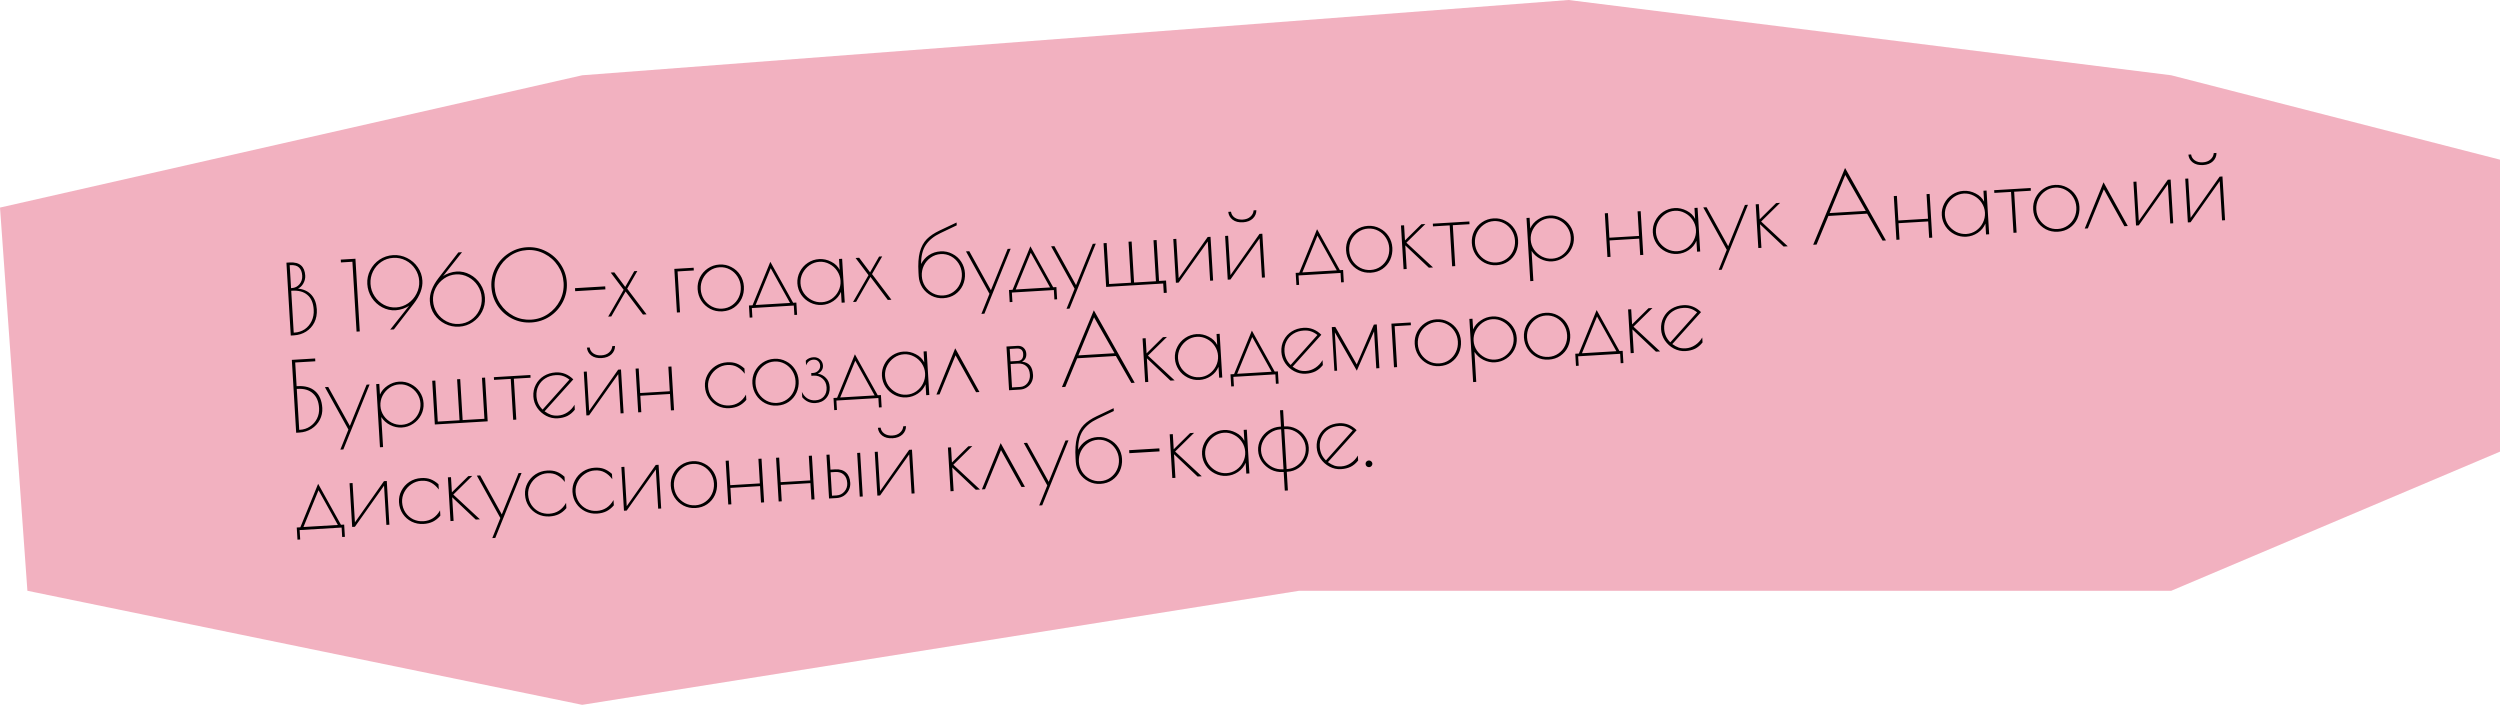 <svg width="642" height="181" viewBox="0 0 642 181" fill="none" xmlns="http://www.w3.org/2000/svg">
<path d="M0 53.304L149.507 19.33L402.789 0L557.573 19.33L642 41.003V115.981L557.573 151.712H333.605L149.507 181L7.036 151.712L0 53.304Z" fill="#F2B1C0"/>
<path d="M73.553 67.452L74.351 67.404C75.666 67.326 76.649 67.576 77.301 68.155C77.953 68.718 78.313 69.589 78.384 70.77C78.424 71.453 78.264 72.122 77.902 72.778C77.54 73.417 77.082 73.862 76.529 74.112C77.974 74.259 79.116 74.792 79.956 75.711C80.795 76.629 81.261 77.87 81.355 79.434C81.429 80.682 81.221 81.805 80.729 82.802C80.237 83.783 79.524 84.569 78.591 85.159C77.673 85.731 76.632 86.052 75.467 86.121L74.669 86.169L73.553 67.452ZM74.944 73.981C75.742 73.933 76.399 73.602 76.913 72.987C77.427 72.372 77.659 71.64 77.609 70.792C77.552 69.843 77.277 69.142 76.782 68.687C76.304 68.231 75.574 68.033 74.593 68.091L74.393 68.103L74.744 73.993L74.944 73.981ZM75.625 85.411C76.607 85.352 77.483 85.066 78.254 84.553C79.024 84.022 79.616 83.319 80.031 82.443C80.447 81.567 80.623 80.596 80.559 79.531C80.457 77.818 79.923 76.556 78.956 75.745C78.005 74.917 76.681 74.553 74.984 74.655L74.784 74.667L75.426 85.422L75.625 85.411ZM90.495 67.218L87.55 67.394L87.507 66.67L91.275 66.445L92.388 85.112L91.565 85.161L90.495 67.218ZM100.943 65.518C102.224 65.442 103.424 65.688 104.543 66.255C105.679 66.822 106.594 67.619 107.29 68.646C108.002 69.672 108.396 70.817 108.472 72.082C108.584 73.962 107.842 75.934 106.245 78L101.153 84.59L100.205 84.646L105.096 78.469C104.681 78.794 104.147 79.068 103.492 79.291C102.837 79.514 102.202 79.643 101.587 79.68C100.389 79.751 99.238 79.495 98.135 78.909C97.048 78.323 96.156 77.499 95.458 76.439C94.777 75.378 94.399 74.215 94.323 72.951C94.248 71.686 94.495 70.503 95.063 69.4C95.631 68.281 96.428 67.374 97.456 66.678C98.499 65.981 99.662 65.595 100.943 65.518ZM100.984 66.217C99.853 66.284 98.83 66.629 97.915 67.252C97.001 67.874 96.29 68.693 95.783 69.708C95.291 70.706 95.08 71.778 95.148 72.926C95.217 74.074 95.563 75.122 96.187 76.07C96.811 77.018 97.615 77.755 98.598 78.281C99.58 78.79 100.629 79.011 101.743 78.945C102.858 78.878 103.88 78.525 104.811 77.885C105.741 77.245 106.46 76.418 106.967 75.402C107.49 74.386 107.719 73.312 107.651 72.181C107.583 71.033 107.237 69.993 106.614 69.062C105.989 68.114 105.178 67.386 104.179 66.878C103.181 66.37 102.116 66.15 100.984 66.217ZM117.913 83.891C116.632 83.967 115.423 83.722 114.288 83.155C113.168 82.588 112.253 81.791 111.54 80.764C110.845 79.737 110.459 78.592 110.384 77.327C110.272 75.447 111.014 73.475 112.61 71.409L117.702 64.82L118.651 64.763L113.76 70.94C114.174 70.615 114.709 70.341 115.363 70.118C116.018 69.895 116.653 69.766 117.269 69.729C118.467 69.658 119.609 69.915 120.696 70.501C121.799 71.087 122.691 71.91 123.373 72.971C124.07 74.032 124.457 75.194 124.532 76.459C124.608 77.723 124.361 78.915 123.794 80.034C123.225 81.136 122.419 82.036 121.375 82.733C120.348 83.428 119.194 83.814 117.913 83.891ZM117.871 83.192C119.002 83.124 120.025 82.78 120.94 82.157C121.855 81.535 122.558 80.725 123.049 79.728C123.556 78.712 123.776 77.631 123.707 76.483C123.639 75.335 123.292 74.287 122.668 73.339C122.044 72.391 121.241 71.663 120.259 71.153C119.276 70.628 118.227 70.398 117.112 70.465C115.998 70.531 114.975 70.884 114.045 71.524C113.115 72.164 112.388 72.992 111.864 74.008C111.357 75.024 111.137 76.097 111.204 77.228C111.273 78.376 111.619 79.424 112.243 80.372C112.866 81.303 113.677 82.023 114.676 82.531C115.675 83.039 116.74 83.26 117.871 83.192ZM136.453 82.81C134.673 82.916 133.016 82.581 131.484 81.804C129.951 81.011 128.708 79.9 127.754 78.47C126.816 77.024 126.295 75.427 126.191 73.68C126.09 71.983 126.428 70.368 127.205 68.836C127.998 67.303 129.109 66.059 130.539 65.106C131.983 64.135 133.571 63.598 135.301 63.495C137.048 63.39 138.688 63.735 140.221 64.528C141.754 65.305 142.996 66.408 143.95 67.837C144.92 69.266 145.457 70.853 145.561 72.6C145.664 74.33 145.328 75.962 144.551 77.494C143.773 79.01 142.67 80.252 141.242 81.222C139.813 82.176 138.216 82.705 136.453 82.81ZM136.41 82.087C138.007 81.991 139.455 81.504 140.755 80.625C142.071 79.729 143.087 78.575 143.805 77.163C144.522 75.751 144.832 74.238 144.736 72.624C144.641 71.027 144.153 69.57 143.273 68.253C142.393 66.92 141.246 65.895 139.834 65.178C138.438 64.443 136.941 64.123 135.344 64.218C133.747 64.314 132.291 64.809 130.975 65.706C129.675 66.585 128.667 67.739 127.951 69.167C127.233 70.579 126.922 72.084 127.018 73.681C127.114 75.294 127.602 76.76 128.482 78.076C129.362 79.393 130.5 80.419 131.896 81.153C133.308 81.871 134.813 82.182 136.41 82.087ZM147.66 74.003L155.421 73.54L155.467 74.313L147.706 74.776L147.66 74.003ZM165.114 80.776L160.654 74.856L156.979 81.261L156.18 81.308L160.151 74.41L156.833 69.999L157.756 69.944L160.559 73.684L162.872 69.639L163.671 69.592L161.061 74.13L166.038 80.721L165.114 80.776ZM173.163 69.051L178.129 68.755L178.171 69.453L174.003 69.702L174.63 80.208L173.831 80.256L173.163 69.051ZM185.5 79.961C184.369 80.028 183.33 79.815 182.382 79.32C181.433 78.809 180.673 78.111 180.103 77.227C179.532 76.326 179.214 75.335 179.149 74.254C179.086 73.189 179.285 72.183 179.746 71.238C180.224 70.291 180.896 69.525 181.763 68.939C182.645 68.335 183.644 68 184.758 67.933C185.856 67.868 186.871 68.083 187.802 68.579C188.749 69.056 189.507 69.737 190.078 70.622C190.648 71.506 190.965 72.481 191.028 73.545C191.095 74.66 190.906 75.698 190.463 76.659C190.018 77.604 189.363 78.378 188.497 78.981C187.647 79.566 186.648 79.892 185.5 79.961ZM185.459 79.262C186.407 79.205 187.258 78.912 188.011 78.383C188.764 77.854 189.333 77.178 189.718 76.353C190.119 75.511 190.29 74.608 190.233 73.643C190.176 72.695 189.899 71.826 189.401 71.038C188.903 70.249 188.249 69.637 187.438 69.201C186.628 68.765 185.748 68.576 184.8 68.632C183.852 68.689 182.993 68.99 182.224 69.537C181.471 70.066 180.886 70.752 180.469 71.595C180.068 72.437 179.896 73.332 179.953 74.281C180.009 75.229 180.286 76.097 180.784 76.886C181.298 77.657 181.96 78.26 182.77 78.696C183.598 79.131 184.494 79.319 185.459 79.262ZM204.506 77.7L204.694 80.845L203.995 80.886L203.851 78.466L193.07 79.109L193.214 81.529L192.516 81.571L192.33 78.451L193.253 78.396L197.821 67.23L203.683 77.749L204.506 77.7ZM202.884 77.797L197.92 68.877L194.05 78.324L202.884 77.797ZM211.057 78.311C209.992 78.375 208.986 78.168 208.039 77.69C207.093 77.212 206.326 76.54 205.74 75.673C205.153 74.79 204.829 73.824 204.766 72.776C204.704 71.728 204.912 70.739 205.391 69.809C205.868 68.862 206.549 68.095 207.432 67.508C208.316 66.921 209.29 66.596 210.354 66.532C211.436 66.468 212.476 66.698 213.476 67.223C214.475 67.731 215.193 68.431 215.63 69.323L215.462 66.503L216.26 66.456L216.93 77.686L216.131 77.733L215.965 74.938C215.571 75.897 214.917 76.687 214.002 77.309C213.103 77.914 212.122 78.248 211.057 78.311ZM211.065 77.61C211.98 77.555 212.815 77.272 213.569 76.759C214.322 76.23 214.9 75.561 215.302 74.752C215.721 73.926 215.902 73.047 215.846 72.115C215.792 71.2 215.508 70.358 214.994 69.587C214.481 68.816 213.819 68.221 213.01 67.802C212.199 67.366 211.336 67.175 210.421 67.23C209.506 67.284 208.664 67.577 207.894 68.107C207.141 68.636 206.547 69.314 206.112 70.141C205.693 70.968 205.512 71.838 205.566 72.754C205.621 73.668 205.905 74.511 206.418 75.282C206.947 76.035 207.626 76.629 208.453 77.064C209.279 77.483 210.15 77.664 211.065 77.61ZM227.991 77.026L223.53 71.106L219.855 77.511L219.057 77.559L223.028 70.66L219.71 66.25L220.633 66.195L223.436 69.935L225.749 65.89L226.548 65.842L223.938 70.381L228.914 76.971L227.991 77.026ZM241.529 64.548C242.628 64.483 243.642 64.698 244.573 65.193C245.52 65.671 246.279 66.352 246.849 67.236C247.419 68.121 247.736 69.095 247.8 70.16C247.866 71.275 247.678 72.313 247.234 73.274C246.789 74.219 246.134 74.993 245.269 75.595C244.419 76.18 243.42 76.507 242.272 76.575C241.157 76.642 240.126 76.428 239.178 75.933C238.23 75.439 237.463 74.75 236.876 73.867C236.305 72.966 235.987 71.983 235.924 70.918L235.866 69.945C235.74 67.832 235.853 66.097 236.206 64.74C236.575 63.366 237.169 62.262 237.987 61.428C238.806 60.595 239.905 59.853 241.286 59.203L245.646 57.14L245.689 57.864L241.501 59.867C239.844 60.65 238.602 61.651 237.773 62.869C236.943 64.07 236.532 65.715 236.539 67.801C237.001 66.872 237.666 66.114 238.532 65.528C239.416 64.941 240.415 64.615 241.529 64.548ZM242.23 75.877C243.178 75.82 244.029 75.527 244.782 74.998C245.535 74.469 246.104 73.792 246.489 72.968C246.89 72.126 247.062 71.222 247.004 70.257C246.947 69.309 246.67 68.441 246.172 67.652C245.675 66.864 245.02 66.252 244.21 65.816C243.399 65.38 242.519 65.19 241.571 65.247C240.623 65.303 239.764 65.605 238.995 66.152C238.242 66.681 237.657 67.367 237.24 68.21C236.839 69.052 236.667 69.947 236.724 70.895C236.78 71.844 237.057 72.712 237.555 73.501C238.069 74.272 238.731 74.875 239.542 75.311C240.369 75.746 241.265 75.934 242.23 75.877ZM254.094 75.445L248.061 64.559L248.909 64.509L254.465 74.521L258.767 63.921L259.54 63.875L252.796 80.556L252.023 80.602L254.094 75.445ZM271.282 73.719L271.47 76.863L270.771 76.904L270.627 74.484L259.846 75.127L259.99 77.547L259.292 77.589L259.105 74.47L260.029 74.415L264.597 63.248L270.459 73.768L271.282 73.719ZM269.66 73.815L264.695 64.895L260.826 74.342L269.66 73.815ZM275.955 74.141L269.921 63.256L270.77 63.205L276.326 73.217L280.627 62.617L281.401 62.571L274.657 79.252L273.883 79.299L275.955 74.141ZM298.709 72.809L284.06 73.683L283.39 62.453L284.189 62.405L284.817 72.936L290.432 72.602L289.804 62.07L290.603 62.023L291.231 72.554L296.846 72.219L296.218 61.688L297.016 61.64L297.643 72.147L299.44 72.039L299.627 75.184L298.853 75.23L298.709 72.809ZM301.303 61.385L302.077 61.339L302.679 71.445L310.137 60.858L310.861 60.815L311.531 72.045L310.757 72.091L310.156 62.009L302.671 72.573L301.973 72.615L301.303 61.385ZM314.609 60.591L315.383 60.545L315.986 70.652L323.444 60.064L324.167 60.021L324.837 71.251L324.063 71.297L323.462 61.215L315.978 71.78L315.279 71.821L314.609 60.591ZM319.209 57.086C318.094 57.153 317.204 56.93 316.54 56.419C315.875 55.908 315.501 55.237 315.418 54.407L316.117 54.365C316.204 54.995 316.518 55.502 317.059 55.887C317.616 56.271 318.31 56.438 319.142 56.389C319.958 56.34 320.611 56.093 321.102 55.646C321.609 55.198 321.886 54.656 321.931 54.019L322.63 53.977C322.645 54.794 322.345 55.505 321.73 56.109C321.114 56.697 320.274 57.023 319.209 57.086ZM344.906 69.328L345.094 72.473L344.395 72.514L344.251 70.094L333.47 70.737L333.614 73.157L332.916 73.199L332.73 70.079L333.653 70.024L338.221 58.858L344.083 69.377L344.906 69.328ZM343.284 69.425L338.32 60.505L334.45 69.952L343.284 69.425ZM352.026 70.031C350.895 70.098 349.855 69.885 348.907 69.39C347.959 68.879 347.199 68.181 346.629 67.297C346.057 66.396 345.739 65.405 345.675 64.324C345.611 63.259 345.81 62.254 346.272 61.308C346.749 60.361 347.422 59.595 348.288 59.009C349.171 58.405 350.169 58.07 351.284 58.004C352.382 57.938 353.396 58.153 354.328 58.648C355.274 59.126 356.033 59.807 356.603 60.692C357.173 61.576 357.49 62.55 357.554 63.615C357.62 64.73 357.432 65.768 356.988 66.73C356.544 67.674 355.889 68.448 355.023 69.051C354.173 69.635 353.174 69.962 352.026 70.031ZM351.984 69.332C352.933 69.275 353.783 68.983 354.537 68.454C355.29 67.924 355.859 67.248 356.244 66.423C356.644 65.581 356.816 64.678 356.758 63.713C356.702 62.764 356.425 61.896 355.927 61.108C355.429 60.319 354.775 59.707 353.964 59.271C353.153 58.835 352.274 58.646 351.325 58.702C350.377 58.759 349.519 59.06 348.75 59.607C347.997 60.136 347.411 60.822 346.994 61.665C346.593 62.507 346.421 63.403 346.478 64.351C346.535 65.299 346.812 66.168 347.31 66.956C347.823 67.727 348.485 68.33 349.296 68.766C350.123 69.201 351.019 69.389 351.984 69.332ZM359.768 57.898L360.567 57.851L360.799 61.744L365.009 57.586L366.032 57.525L361.159 62.323L368 68.677L366.927 68.742L360.875 63.017L361.237 69.081L360.438 69.128L359.768 57.898ZM372.282 57.878L367.989 58.134L367.948 57.436L377.331 56.876L377.373 57.575L373.08 57.831L373.707 68.337L372.908 68.385L372.282 57.878ZM384.317 68.105C383.186 68.173 382.146 67.959 381.199 67.465C380.25 66.954 379.49 66.256 378.92 65.372C378.349 64.471 378.031 63.48 377.966 62.398C377.903 61.333 378.102 60.328 378.563 59.382C379.041 58.435 379.713 57.669 380.58 57.083C381.462 56.48 382.46 56.145 383.575 56.078C384.673 56.013 385.688 56.227 386.619 56.723C387.566 57.201 388.324 57.882 388.894 58.766C389.465 59.65 389.782 60.625 389.845 61.69C389.912 62.804 389.723 63.843 389.28 64.804C388.835 65.749 388.18 66.522 387.314 67.125C386.464 67.71 385.465 68.037 384.317 68.105ZM384.276 67.406C385.224 67.35 386.075 67.057 386.828 66.528C387.581 65.999 388.15 65.322 388.535 64.498C388.936 63.656 389.107 62.752 389.05 61.787C388.993 60.839 388.716 59.971 388.218 59.182C387.72 58.394 387.066 57.782 386.255 57.346C385.444 56.91 384.565 56.72 383.617 56.777C382.668 56.833 381.81 57.135 381.041 57.682C380.288 58.211 379.703 58.897 379.285 59.74C378.885 60.582 378.713 61.477 378.769 62.425C378.826 63.374 379.103 64.242 379.601 65.031C380.114 65.801 380.776 66.405 381.587 66.84C382.414 67.275 383.311 67.464 384.276 67.406ZM392.004 55.976L392.803 55.928L392.966 58.674C393.362 57.748 394.017 56.983 394.933 56.377C395.848 55.755 396.829 55.413 397.877 55.35C398.959 55.286 399.964 55.493 400.895 55.972C401.841 56.45 402.608 57.122 403.194 57.989C403.78 58.855 404.104 59.821 404.168 60.886C404.231 61.95 404.024 62.948 403.545 63.878C403.066 64.808 402.385 65.567 401.502 66.154C400.635 66.74 399.661 67.065 398.58 67.129C397.565 67.19 396.567 66.974 395.586 66.481C394.621 65.988 393.863 65.307 393.31 64.438L393.77 72.15L392.971 72.197L392.004 55.976ZM398.588 66.428C399.503 66.373 400.337 66.09 401.092 65.577C401.845 65.048 402.423 64.379 402.825 63.57C403.243 62.744 403.425 61.865 403.369 60.933C403.315 60.018 403.031 59.175 402.517 58.405C402.004 57.634 401.342 57.039 400.532 56.62C399.722 56.184 398.859 55.993 397.944 56.048C397.029 56.102 396.186 56.395 395.417 56.925C394.663 57.454 394.069 58.132 393.634 58.959C393.216 59.786 393.034 60.656 393.089 61.572C393.144 62.486 393.428 63.329 393.941 64.1C394.47 64.853 395.148 65.447 395.976 65.882C396.802 66.3 397.673 66.482 398.588 66.428ZM412.117 54.777L412.915 54.729L413.292 61.043L420.903 60.589L420.527 54.275L421.326 54.228L421.995 65.458L421.197 65.505L420.945 61.288L413.334 61.742L413.585 65.959L412.787 66.007L412.117 54.777ZM430.735 65.212C429.67 65.275 428.664 65.068 427.718 64.591C426.771 64.113 426.004 63.441 425.418 62.574C424.832 61.691 424.507 60.725 424.444 59.677C424.382 58.629 424.59 57.639 425.069 56.709C425.547 55.763 426.227 54.996 427.11 54.409C427.994 53.822 428.968 53.496 430.033 53.433C431.114 53.368 432.154 53.599 433.154 54.123C434.153 54.632 434.871 55.332 435.308 56.224L435.14 53.404L435.938 53.356L436.608 64.586L435.81 64.634L435.643 61.839C435.249 62.797 434.595 63.588 433.681 64.21C432.782 64.814 431.8 65.149 430.735 65.212ZM430.743 64.51C431.658 64.456 432.493 64.172 433.247 63.66C434 63.131 434.578 62.462 434.981 61.653C435.399 60.827 435.58 59.948 435.525 59.016C435.47 58.101 435.186 57.258 434.673 56.487C434.159 55.716 433.498 55.121 432.688 54.702C431.877 54.266 431.014 54.076 430.099 54.13C429.184 54.185 428.342 54.477 427.572 55.007C426.819 55.536 426.225 56.215 425.79 57.042C425.372 57.868 425.19 58.739 425.244 59.654C425.299 60.569 425.583 61.412 426.096 62.183C426.625 62.936 427.304 63.53 428.131 63.965C428.957 64.383 429.828 64.565 430.743 64.51ZM443.431 64.154L437.397 53.269L438.246 53.219L443.801 63.231L448.103 52.631L448.877 52.585L442.133 69.266L441.359 69.312L443.431 64.154ZM450.866 52.466L451.665 52.419L451.897 56.312L456.107 52.154L457.13 52.093L452.257 56.891L459.098 63.245L458.025 63.309L451.973 57.584L452.335 63.649L451.536 63.696L450.866 52.466ZM484.313 61.742L483.44 61.794L479.471 54.868L469.538 55.46L466.495 62.804L465.622 62.856L473.812 43.134L484.313 61.742ZM479.128 54.162L473.869 44.934L469.845 54.715L479.128 54.162ZM486.326 50.352L487.124 50.304L487.501 56.618L495.112 56.164L494.736 49.85L495.535 49.803L496.204 61.033L495.406 61.08L495.154 56.863L487.543 57.317L487.794 61.534L486.996 61.582L486.326 50.352ZM504.944 60.787C503.879 60.85 502.873 60.643 501.927 60.166C500.98 59.688 500.213 59.015 499.627 58.149C499.041 57.265 498.716 56.3 498.653 55.252C498.591 54.203 498.799 53.214 499.278 52.284C499.756 51.337 500.436 50.571 501.319 49.983C502.203 49.397 503.177 49.071 504.242 49.008C505.323 48.943 506.363 49.173 507.363 49.698C508.362 50.206 509.08 50.907 509.517 51.799L509.349 48.979L510.147 48.931L510.817 60.161L510.019 60.209L509.852 57.414C509.458 58.372 508.804 59.163 507.89 59.785C506.991 60.389 506.009 60.724 504.944 60.787ZM504.952 60.085C505.867 60.031 506.702 59.747 507.456 59.235C508.209 58.706 508.787 58.037 509.19 57.228C509.608 56.402 509.789 55.523 509.734 54.591C509.679 53.676 509.395 52.833 508.882 52.062C508.368 51.291 507.707 50.696 506.897 50.277C506.086 49.841 505.223 49.651 504.308 49.705C503.393 49.76 502.551 50.052 501.781 50.582C501.028 51.111 500.434 51.789 499.999 52.617C499.581 53.443 499.399 54.314 499.453 55.229C499.508 56.144 499.792 56.987 500.305 57.758C500.834 58.511 501.513 59.105 502.34 59.54C503.166 59.958 504.037 60.14 504.952 60.085ZM516.435 49.282L512.143 49.538L512.101 48.84L521.484 48.28L521.526 48.979L517.234 49.235L517.86 59.741L517.061 59.789L516.435 49.282ZM528.47 59.509C527.339 59.577 526.299 59.363 525.352 58.869C524.403 58.358 523.643 57.66 523.073 56.776C522.502 55.875 522.184 54.884 522.119 53.802C522.056 52.737 522.255 51.732 522.716 50.786C523.194 49.84 523.866 49.073 524.733 48.487C525.615 47.884 526.613 47.549 527.728 47.482C528.826 47.417 529.841 47.632 530.772 48.127C531.719 48.605 532.477 49.286 533.048 50.17C533.618 51.055 533.935 52.029 533.998 53.094C534.065 54.209 533.876 55.247 533.433 56.208C532.988 57.153 532.333 57.927 531.467 58.529C530.617 59.114 529.618 59.441 528.47 59.509ZM528.429 58.81C529.377 58.754 530.228 58.461 530.981 57.932C531.734 57.403 532.303 56.726 532.688 55.902C533.089 55.06 533.26 54.156 533.203 53.191C533.146 52.243 532.869 51.375 532.371 50.586C531.873 49.798 531.219 49.186 530.408 48.75C529.598 48.314 528.718 48.124 527.77 48.181C526.821 48.237 525.963 48.539 525.194 49.086C524.441 49.615 523.856 50.301 523.438 51.144C523.038 51.986 522.866 52.881 522.922 53.83C522.979 54.778 523.256 55.646 523.754 56.435C524.267 57.205 524.929 57.809 525.74 58.245C526.568 58.679 527.464 58.868 528.429 58.81ZM545.54 58.091L540.266 48.613L536.156 58.65L535.358 58.698L540.184 46.815L546.413 58.039L545.54 58.091ZM547.862 46.682L548.636 46.636L549.238 56.743L556.696 46.156L557.42 46.112L558.09 57.342L557.316 57.389L556.715 47.306L549.231 57.871L548.532 57.912L547.862 46.682ZM561.169 45.889L561.942 45.843L562.545 55.95L570.003 45.362L570.727 45.319L571.396 56.549L570.623 56.595L570.021 46.513L562.537 57.077L561.838 57.119L561.169 45.889ZM565.768 42.384C564.653 42.45 563.764 42.228 563.099 41.717C562.434 41.205 562.06 40.535 561.977 39.705L562.676 39.663C562.763 40.292 563.077 40.8 563.618 41.185C564.175 41.569 564.87 41.736 565.701 41.687C566.517 41.638 567.17 41.39 567.661 40.944C568.168 40.496 568.445 39.953 568.49 39.316L569.189 39.275C569.204 40.092 568.905 40.803 568.289 41.407C567.673 41.995 566.833 42.32 565.768 42.384ZM74.941 92.414L80.93 92.057L80.974 92.78L75.808 93.088L76.171 99.177L76.395 99.164C78.325 99.049 79.837 99.477 80.93 100.447C82.039 101.416 82.651 102.857 82.765 104.77C82.83 105.851 82.615 106.866 82.12 107.814C81.626 108.761 80.912 109.53 79.979 110.12C79.061 110.693 78.029 111.013 76.881 111.081L76.057 111.13L74.941 92.414ZM77.039 110.371C78.004 110.313 78.863 110.028 79.617 109.516C80.388 109.002 80.983 108.332 81.401 107.506C81.818 106.663 81.998 105.759 81.94 104.794C81.84 103.114 81.306 101.852 80.337 101.008C79.384 100.146 78.076 99.765 76.412 99.864L76.213 99.876L76.839 110.383L77.039 110.371ZM89.471 110.306L83.438 99.42L84.286 99.37L89.842 109.382L94.144 98.782L94.917 98.736L88.173 115.417L87.4 115.463L89.471 110.306ZM96.607 98.635L97.406 98.588L97.57 101.333C97.965 100.407 98.621 99.642 99.536 99.036C100.451 98.414 101.432 98.072 102.481 98.009C103.562 97.945 104.568 98.152 105.498 98.631C106.445 99.109 107.211 99.781 107.797 100.648C108.383 101.514 108.708 102.48 108.771 103.545C108.835 104.61 108.627 105.607 108.148 106.537C107.669 107.467 106.988 108.226 106.105 108.813C105.238 109.399 104.264 109.724 103.183 109.788C102.168 109.849 101.17 109.633 100.189 109.141C99.225 108.647 98.466 107.966 97.913 107.097L98.373 114.809L97.575 114.856L96.607 98.635ZM103.191 109.087C104.106 109.032 104.941 108.749 105.695 108.236C106.448 107.707 107.026 107.038 107.429 106.229C107.847 105.403 108.028 104.524 107.973 103.592C107.918 102.677 107.634 101.834 107.121 101.064C106.607 100.293 105.946 99.698 105.136 99.279C104.325 98.843 103.462 98.652 102.547 98.707C101.632 98.761 100.79 99.053 100.02 99.584C99.267 100.113 98.673 100.791 98.238 101.618C97.82 102.445 97.638 103.315 97.692 104.23C97.747 105.145 98.031 105.988 98.544 106.759C99.073 107.512 99.752 108.106 100.579 108.541C101.405 108.959 102.276 109.141 103.191 109.087ZM110.993 97.777L111.792 97.73L112.42 108.261L118.01 107.928L117.382 97.396L118.18 97.349L118.808 107.88L124.398 107.547L123.77 97.015L124.569 96.968L125.239 108.198L111.663 109.007L110.993 97.777ZM131.159 97.301L126.867 97.557L126.825 96.858L136.208 96.299L136.25 96.998L131.958 97.253L132.584 107.76L131.785 107.807L131.159 97.301ZM143.271 106.722C144.137 106.67 144.947 106.396 145.702 105.901C146.457 105.405 147.069 104.751 147.538 103.938L147.614 105.211C147.039 105.929 146.395 106.469 145.682 106.828C144.968 107.172 144.145 107.371 143.213 107.426C142.182 107.488 141.192 107.272 140.244 106.777C139.313 106.282 138.546 105.593 137.942 104.71C137.355 103.827 137.031 102.87 136.97 101.838C136.903 100.724 137.11 99.709 137.59 98.796C138.068 97.866 138.75 97.124 139.636 96.57C140.538 96.016 141.554 95.704 142.686 95.637C144.416 95.534 145.929 96.128 147.225 97.42L139.85 105.623C140.426 106.04 140.978 106.341 141.507 106.526C142.034 106.695 142.623 106.76 143.271 106.722ZM137.764 101.716C137.846 103.097 138.374 104.251 139.348 105.178L146.227 97.48C145.649 97.03 145.096 96.72 144.568 96.552C144.04 96.366 143.418 96.295 142.702 96.337C141.687 96.398 140.794 96.676 140.022 97.173C139.266 97.652 138.686 98.288 138.283 99.08C137.879 99.872 137.706 100.751 137.764 101.716ZM149.913 95.456L150.687 95.41L151.29 105.517L158.748 94.93L159.471 94.886L160.141 106.117L159.367 106.163L158.766 96.081L151.282 106.645L150.583 106.686L149.913 95.456ZM154.513 91.951C153.398 92.018 152.508 91.796 151.843 91.284C151.178 90.773 150.804 90.102 150.722 89.272L151.42 89.231C151.508 89.86 151.822 90.367 152.363 90.752C152.92 91.136 153.614 91.304 154.446 91.254C155.261 91.206 155.914 90.958 156.405 90.511C156.913 90.064 157.19 89.521 157.235 88.884L157.934 88.842C157.949 89.659 157.649 90.37 157.034 90.975C156.418 91.562 155.578 91.888 154.513 91.951ZM163.22 94.663L164.018 94.615L164.395 100.929L172.006 100.475L171.63 94.162L172.428 94.114L173.098 105.344L172.299 105.392L172.048 101.174L164.436 101.628L164.688 105.845L163.889 105.893L163.22 94.663ZM187.324 104.821C186.243 104.886 185.229 104.687 184.283 104.226C183.354 103.764 182.597 103.1 182.011 102.233C181.425 101.366 181.098 100.367 181.031 99.236C180.968 98.188 181.177 97.207 181.656 96.293C182.135 95.363 182.816 94.605 183.7 94.018C184.6 93.43 185.607 93.103 186.722 93.036C187.653 92.981 188.461 93.083 189.144 93.343C189.827 93.602 190.504 94.029 191.174 94.624L191.254 95.972C190.657 95.189 190.004 94.61 189.297 94.235C188.606 93.842 187.761 93.675 186.763 93.735C185.848 93.79 184.997 94.082 184.211 94.613C183.44 95.127 182.837 95.797 182.403 96.625C181.968 97.452 181.778 98.323 181.832 99.238C181.892 100.236 182.178 101.121 182.692 101.892C183.204 102.646 183.865 103.224 184.673 103.627C185.498 104.012 186.367 104.177 187.282 104.122C189.146 104.011 190.576 103.083 191.574 101.337L191.655 102.685C191.093 103.353 190.456 103.866 189.743 104.226C189.045 104.568 188.239 104.767 187.324 104.821ZM199.564 104.166C198.433 104.234 197.393 104.02 196.445 103.526C195.496 103.015 194.737 102.317 194.167 101.433C193.595 100.532 193.277 99.541 193.213 98.459C193.149 97.395 193.348 96.389 193.809 95.444C194.287 94.497 194.96 93.73 195.826 93.144C196.708 92.541 197.707 92.206 198.822 92.139C199.92 92.074 200.934 92.289 201.865 92.784C202.812 93.262 203.571 93.943 204.141 94.827C204.711 95.712 205.028 96.686 205.092 97.751C205.158 98.866 204.97 99.904 204.526 100.865C204.082 101.81 203.427 102.584 202.561 103.186C201.711 103.771 200.712 104.098 199.564 104.166ZM199.522 103.468C200.471 103.411 201.321 103.118 202.074 102.589C202.828 102.06 203.397 101.383 203.782 100.559C204.182 99.717 204.354 98.814 204.296 97.849C204.24 96.9 203.962 96.032 203.465 95.243C202.967 94.455 202.313 93.843 201.502 93.407C200.691 92.971 199.812 92.781 198.863 92.838C197.915 92.895 197.056 93.196 196.288 93.743C195.534 94.272 194.949 94.958 194.532 95.801C194.131 96.643 193.959 97.538 194.016 98.487C194.073 99.435 194.35 100.303 194.848 101.092C195.361 101.863 196.023 102.466 196.834 102.902C197.661 103.337 198.557 103.525 199.522 103.468ZM209.405 103.504C208.058 103.585 206.926 103.085 206.01 102.004L205.928 100.631C206.237 101.331 206.687 101.88 207.278 102.279C207.887 102.677 208.598 102.851 209.413 102.803C210.329 102.748 211.044 102.422 211.559 101.823C212.091 101.224 212.328 100.433 212.269 99.452C212.213 98.504 211.859 97.757 211.209 97.211C210.575 96.664 209.826 96.417 208.961 96.469L208.362 96.504L208.32 95.805L208.819 95.776C209.335 95.745 209.766 95.552 210.112 95.198C210.474 94.826 210.64 94.39 210.61 93.891C210.582 93.425 210.418 93.051 210.117 92.768C209.816 92.469 209.407 92.335 208.891 92.365C207.993 92.419 207.362 92.907 207 93.831L206.927 92.608C207.43 92.077 208.08 91.788 208.879 91.74C209.561 91.699 210.132 91.891 210.591 92.314C211.051 92.737 211.299 93.257 211.335 93.873C211.363 94.338 211.254 94.754 211.009 95.119C210.764 95.484 210.43 95.763 210.007 95.955C210.833 96.09 211.531 96.457 212.101 97.058C212.687 97.64 213.009 98.423 213.068 99.404C213.135 100.536 212.825 101.489 212.136 102.265C211.464 103.023 210.553 103.436 209.405 103.504ZM226.222 101.45L226.41 104.594L225.711 104.636L225.567 102.215L214.786 102.858L214.93 105.279L214.231 105.32L214.045 102.201L214.969 102.146L219.537 90.979L225.399 101.499L226.222 101.45ZM224.6 101.547L219.635 92.626L215.766 102.073L224.6 101.547ZM232.773 102.061C231.708 102.124 230.702 101.917 229.755 101.439C228.809 100.962 228.042 100.289 227.456 99.423C226.869 98.54 226.544 97.574 226.482 96.526C226.419 95.478 226.628 94.488 227.106 93.558C227.584 92.611 228.265 91.844 229.148 91.258C230.031 90.671 231.005 90.345 232.07 90.282C233.152 90.217 234.192 90.448 235.192 90.972C236.191 91.48 236.909 92.181 237.346 93.073L237.178 90.253L237.976 90.205L238.646 101.435L237.847 101.483L237.681 98.688C237.287 99.646 236.633 100.437 235.718 101.059C234.819 101.663 233.837 101.998 232.773 102.061ZM232.781 101.359C233.696 101.305 234.531 101.021 235.285 100.509C236.038 99.98 236.616 99.311 237.018 98.502C237.437 97.676 237.618 96.797 237.562 95.865C237.508 94.95 237.224 94.107 236.71 93.336C236.197 92.565 235.535 91.97 234.726 91.551C233.915 91.115 233.052 90.925 232.137 90.979C231.222 91.034 230.379 91.326 229.61 91.856C228.856 92.385 228.262 93.064 227.828 93.891C227.409 94.717 227.228 95.588 227.282 96.503C227.337 97.418 227.621 98.261 228.134 99.032C228.663 99.785 229.341 100.379 230.169 100.814C230.995 101.232 231.866 101.414 232.781 101.359ZM250.655 100.719L245.381 91.241L241.272 101.279L240.473 101.326L245.299 89.443L251.528 100.667L250.655 100.719ZM258.461 88.984L261.256 88.817C261.938 88.776 262.483 88.953 262.89 89.346C263.297 89.722 263.518 90.218 263.555 90.834C263.611 91.782 263.243 92.464 262.45 92.878C263.34 92.975 264.019 93.294 264.485 93.834C264.951 94.374 265.217 95.193 265.283 96.291C265.321 96.939 265.199 97.548 264.916 98.116C264.648 98.666 264.249 99.115 263.719 99.464C263.205 99.812 262.624 100.005 261.975 100.044L259.13 100.214L258.461 88.984ZM261.362 92.693C261.844 92.664 262.202 92.501 262.434 92.203C262.683 91.888 262.79 91.447 262.756 90.881C262.727 90.399 262.573 90.041 262.291 89.807C262.01 89.573 261.62 89.472 261.121 89.501L259.299 89.61L259.49 92.804L261.362 92.693ZM261.985 99.367C262.734 99.323 263.349 99.002 263.831 98.406C264.312 97.793 264.528 97.07 264.478 96.238C264.42 95.257 264.117 94.523 263.571 94.038C263.04 93.536 262.308 93.312 261.377 93.368L259.53 93.478L259.889 99.492L261.985 99.367ZM291.396 98.29L290.522 98.342L286.553 91.416L276.621 92.008L273.578 99.352L272.704 99.404L280.895 79.682L291.396 98.29ZM286.21 90.71L280.952 81.482L276.927 91.264L286.21 90.71ZM293.408 86.9L294.207 86.852L294.439 90.745L298.649 86.587L299.672 86.526L294.799 91.325L301.64 97.679L300.566 97.743L294.515 92.018L294.877 98.082L294.078 98.13L293.408 86.9ZM308.005 97.575C306.94 97.638 305.935 97.431 304.988 96.953C304.041 96.475 303.275 95.803 302.689 94.937C302.102 94.053 301.777 93.088 301.715 92.04C301.652 90.991 301.86 90.002 302.339 89.072C302.817 88.125 303.497 87.358 304.381 86.771C305.264 86.184 306.238 85.859 307.303 85.796C308.384 85.731 309.425 85.961 310.424 86.486C311.423 86.994 312.141 87.695 312.578 88.587L312.41 85.767L313.209 85.719L313.878 96.949L313.08 96.997L312.913 94.202C312.519 95.16 311.865 95.951 310.951 96.573C310.052 97.177 309.07 97.511 308.005 97.575ZM308.013 96.873C308.929 96.819 309.763 96.535 310.517 96.023C311.27 95.493 311.848 94.825 312.251 94.016C312.669 93.189 312.85 92.31 312.795 91.379C312.74 90.464 312.456 89.621 311.943 88.85C311.429 88.079 310.768 87.484 309.958 87.065C309.147 86.629 308.284 86.439 307.369 86.493C306.454 86.548 305.612 86.84 304.842 87.37C304.089 87.899 303.495 88.577 303.06 89.405C302.642 90.231 302.46 91.102 302.515 92.017C302.569 92.932 302.853 93.775 303.367 94.546C303.896 95.299 304.574 95.893 305.401 96.328C306.228 96.746 307.098 96.928 308.013 96.873ZM328.165 95.371L328.353 98.515L327.654 98.557L327.51 96.136L316.729 96.779L316.873 99.2L316.174 99.242L315.988 96.122L316.912 96.067L321.48 84.9L327.342 95.42L328.165 95.371ZM326.543 95.468L321.578 86.547L317.709 95.995L326.543 95.468ZM335.362 95.267C336.227 95.216 337.037 94.942 337.792 94.446C338.547 93.95 339.16 93.296 339.629 92.484L339.705 93.756C339.13 94.475 338.486 95.014 337.773 95.374C337.058 95.717 336.235 95.916 335.304 95.972C334.272 96.034 333.283 95.817 332.335 95.323C331.404 94.827 330.636 94.138 330.033 93.256C329.446 92.373 329.122 91.415 329.06 90.384C328.994 89.269 329.2 88.255 329.68 87.341C330.159 86.411 330.841 85.669 331.726 85.116C332.628 84.561 333.645 84.25 334.776 84.183C336.506 84.079 338.019 84.674 339.315 85.966L331.94 94.169C332.516 94.586 333.068 94.886 333.597 95.072C334.125 95.241 334.713 95.306 335.362 95.267ZM329.854 90.261C329.936 91.642 330.464 92.796 331.438 93.723L338.317 86.025C337.739 85.575 337.186 85.266 336.659 85.097C336.13 84.912 335.508 84.84 334.793 84.883C333.778 84.943 332.885 85.222 332.113 85.719C331.357 86.198 330.777 86.834 330.373 87.626C329.97 88.418 329.797 89.296 329.854 90.261ZM353.558 83.313L354.228 94.543L353.429 94.591L352.862 85.083L348.431 95.189L342.784 85.333L343.372 95.19L342.673 95.232L342.004 84.002L342.902 83.948L348.411 93.588L352.809 83.358L353.558 83.313ZM357.31 83.114L362.276 82.818L362.318 83.517L358.15 83.766L358.777 94.272L357.978 94.32L357.31 83.114ZM369.648 94.024C368.516 94.092 367.477 93.878 366.529 93.384C365.58 92.873 364.821 92.175 364.25 91.291C363.679 90.39 363.361 89.399 363.297 88.317C363.233 87.252 363.432 86.247 363.893 85.301C364.371 84.355 365.043 83.588 365.91 83.002C366.792 82.399 367.791 82.064 368.905 81.997C370.003 81.932 371.018 82.147 371.949 82.642C372.896 83.12 373.654 83.801 374.225 84.685C374.795 85.57 375.112 86.544 375.175 87.609C375.242 88.724 375.053 89.762 374.61 90.723C374.165 91.668 373.51 92.442 372.644 93.044C371.794 93.629 370.795 93.956 369.648 94.024ZM369.606 93.326C370.554 93.269 371.405 92.976 372.158 92.447C372.911 91.918 373.48 91.241 373.865 90.417C374.266 89.575 374.437 88.671 374.38 87.706C374.323 86.758 374.046 85.89 373.548 85.101C373.05 84.313 372.396 83.701 371.585 83.265C370.775 82.829 369.895 82.639 368.947 82.696C367.999 82.752 367.14 83.054 366.371 83.601C365.618 84.13 365.033 84.816 364.616 85.659C364.215 86.501 364.043 87.396 364.1 88.344C364.156 89.293 364.433 90.161 364.931 90.95C365.445 91.72 366.107 92.324 366.917 92.76C367.745 93.195 368.641 93.383 369.606 93.326ZM377.334 81.895L378.133 81.848L378.297 84.593C378.692 83.668 379.348 82.902 380.263 82.297C381.178 81.674 382.159 81.332 383.207 81.27C384.289 81.205 385.295 81.412 386.225 81.891C387.172 82.369 387.938 83.041 388.524 83.908C389.11 84.774 389.435 85.74 389.498 86.805C389.562 87.87 389.354 88.867 388.875 89.797C388.396 90.728 387.715 91.486 386.832 92.073C385.965 92.659 384.991 92.984 383.91 93.049C382.895 93.109 381.897 92.893 380.916 92.401C379.952 91.907 379.193 91.226 378.64 90.358L379.1 98.069L378.302 98.117L377.334 81.895ZM383.918 92.347C384.833 92.292 385.668 92.009 386.422 91.496C387.175 90.967 387.753 90.298 388.156 89.49C388.574 88.663 388.755 87.784 388.7 86.853C388.645 85.938 388.361 85.095 387.847 84.324C387.334 83.553 386.672 82.958 385.863 82.539C385.052 82.103 384.189 81.912 383.274 81.967C382.359 82.021 381.517 82.314 380.747 82.844C379.994 83.373 379.4 84.051 378.965 84.879C378.547 85.705 378.365 86.576 378.419 87.491C378.474 88.406 378.758 89.249 379.271 90.019C379.8 90.773 380.479 91.367 381.306 91.801C382.132 92.22 383.003 92.401 383.918 92.347ZM397.698 92.352C396.567 92.419 395.527 92.206 394.58 91.711C393.631 91.2 392.871 90.502 392.301 89.618C391.73 88.717 391.412 87.726 391.347 86.645C391.284 85.58 391.483 84.575 391.944 83.629C392.422 82.682 393.094 81.916 393.961 81.33C394.843 80.726 395.841 80.391 396.956 80.325C398.054 80.259 399.069 80.474 400 80.969C400.947 81.447 401.705 82.128 402.275 83.013C402.846 83.897 403.163 84.871 403.226 85.936C403.293 87.051 403.104 88.089 402.661 89.05C402.216 89.995 401.561 90.769 400.695 91.371C399.845 91.957 398.846 92.283 397.698 92.352ZM397.657 91.653C398.605 91.596 399.456 91.303 400.209 90.774C400.962 90.245 401.531 89.569 401.916 88.744C402.317 87.902 402.488 86.999 402.431 86.034C402.374 85.085 402.097 84.217 401.599 83.429C401.101 82.64 400.447 82.028 399.636 81.592C398.826 81.156 397.946 80.967 396.998 81.023C396.049 81.08 395.191 81.382 394.422 81.928C393.669 82.457 393.084 83.143 392.666 83.986C392.266 84.828 392.094 85.724 392.15 86.672C392.207 87.62 392.484 88.489 392.982 89.277C393.495 90.048 394.157 90.651 394.968 91.087C395.795 91.522 396.692 91.71 397.657 91.653ZM416.704 90.091L416.892 93.236L416.193 93.277L416.049 90.857L405.268 91.5L405.412 93.92L404.713 93.962L404.527 90.843L405.451 90.787L410.019 79.621L415.881 90.14L416.704 90.091ZM415.082 90.188L410.117 81.268L406.248 90.715L415.082 90.188ZM418.089 79.465L418.888 79.417L419.12 83.311L423.33 79.153L424.353 79.091L419.48 83.89L426.32 90.244L425.247 90.308L419.196 84.583L419.557 90.647L418.759 90.695L418.089 79.465ZM432.869 89.453C433.734 89.401 434.545 89.128 435.3 88.632C436.055 88.136 436.667 87.482 437.136 86.669L437.212 87.942C436.637 88.661 435.993 89.2 435.28 89.56C434.566 89.903 433.743 90.102 432.811 90.158C431.78 90.219 430.79 90.003 429.842 89.508C428.911 89.013 428.144 88.324 427.54 87.442C426.953 86.558 426.629 85.601 426.567 84.569C426.501 83.455 426.708 82.441 427.187 81.527C427.666 80.597 428.348 79.855 429.234 79.301C430.136 78.747 431.152 78.436 432.283 78.368C434.014 78.265 435.527 78.859 436.823 80.151L429.448 88.355C430.024 88.771 430.576 89.072 431.105 89.258C431.632 89.427 432.22 89.492 432.869 89.453ZM427.362 84.447C427.444 85.828 427.972 86.982 428.945 87.909L435.824 80.211C435.247 79.761 434.694 79.452 434.166 79.283C433.638 79.097 433.016 79.026 432.3 79.068C431.285 79.129 430.392 79.408 429.62 79.904C428.864 80.384 428.284 81.019 427.881 81.811C427.477 82.603 427.304 83.482 427.362 84.447ZM88.383 134.714L88.57 137.858L87.871 137.9L87.727 135.479L76.946 136.122L77.091 138.543L76.392 138.584L76.206 135.465L77.129 135.41L81.698 124.243L87.559 134.763L88.383 134.714ZM86.761 134.81L81.796 125.89L77.926 135.337L86.761 134.81ZM89.768 124.087L90.541 124.041L91.144 134.148L98.602 123.561L99.326 123.517L99.995 134.747L99.222 134.794L98.621 124.711L91.136 135.276L90.437 135.317L89.768 124.087ZM108.754 134.551C107.673 134.615 106.659 134.417 105.713 133.956C104.784 133.494 104.027 132.829 103.441 131.962C102.855 131.096 102.528 130.097 102.461 128.965C102.398 127.917 102.607 126.936 103.087 126.023C103.565 125.093 104.246 124.334 105.13 123.747C106.03 123.159 107.037 122.832 108.152 122.766C109.083 122.71 109.891 122.812 110.574 123.072C111.258 123.332 111.934 123.759 112.604 124.353L112.684 125.701C112.087 124.919 111.435 124.34 110.728 123.965C110.036 123.572 109.192 123.405 108.193 123.464C107.278 123.519 106.428 123.812 105.641 124.343C104.87 124.856 104.267 125.527 103.833 126.354C103.398 127.182 103.208 128.053 103.262 128.968C103.322 129.966 103.608 130.85 104.122 131.621C104.634 132.375 105.295 132.954 106.103 133.356C106.928 133.741 107.798 133.907 108.713 133.852C110.576 133.741 112.007 132.812 113.004 131.067L113.085 132.414C112.524 133.082 111.886 133.596 111.173 133.956C110.476 134.298 109.669 134.496 108.754 134.551ZM115.016 122.582L115.814 122.534L116.047 126.427L120.256 122.269L121.28 122.208L116.407 127.007L123.247 133.361L122.174 133.425L116.122 127.7L116.484 133.764L115.685 133.812L115.016 122.582ZM128.49 133.023L122.457 122.138L123.305 122.087L128.861 132.1L133.163 121.5L133.936 121.454L127.192 138.135L126.419 138.181L128.49 133.023ZM141.119 132.621C140.037 132.685 139.024 132.487 138.078 132.026C137.149 131.564 136.391 130.899 135.805 130.033C135.219 129.166 134.892 128.167 134.825 127.036C134.763 125.987 134.971 125.007 135.451 124.093C135.93 123.163 136.611 122.404 137.494 121.817C138.394 121.229 139.401 120.902 140.516 120.836C141.448 120.78 142.255 120.882 142.939 121.142C143.622 121.402 144.299 121.829 144.968 122.424L145.049 123.771C144.451 122.989 143.799 122.41 143.092 122.035C142.401 121.642 141.556 121.475 140.558 121.535C139.643 121.589 138.792 121.882 138.006 122.413C137.235 122.927 136.632 123.597 136.197 124.424C135.762 125.252 135.572 126.123 135.627 127.038C135.686 128.036 135.973 128.921 136.486 129.691C136.999 130.446 137.659 131.024 138.468 131.427C139.292 131.811 140.162 131.977 141.077 131.922C142.94 131.811 144.371 130.882 145.369 129.137L145.449 130.484C144.888 131.152 144.251 131.666 143.538 132.026C142.84 132.368 142.034 132.566 141.119 132.621ZM153.304 131.894C152.223 131.959 151.209 131.76 150.263 131.299C149.334 130.837 148.576 130.173 147.991 129.306C147.405 128.439 147.078 127.44 147.01 126.309C146.948 125.261 147.157 124.28 147.636 123.366C148.115 122.436 148.796 121.678 149.68 121.091C150.579 120.503 151.587 120.176 152.701 120.109C153.633 120.054 154.441 120.156 155.124 120.416C155.807 120.675 156.484 121.102 157.154 121.697L157.234 123.045C156.637 122.262 155.984 121.683 155.277 121.308C154.586 120.915 153.741 120.748 152.743 120.808C151.828 120.863 150.977 121.155 150.191 121.686C149.42 122.2 148.817 122.87 148.382 123.698C147.948 124.525 147.757 125.396 147.812 126.311C147.871 127.309 148.158 128.194 148.671 128.965C149.184 129.719 149.845 130.297 150.653 130.7C151.478 131.085 152.347 131.25 153.262 131.195C155.126 131.084 156.556 130.156 157.554 128.41L157.635 129.758C157.073 130.426 156.436 130.939 155.723 131.299C155.025 131.641 154.219 131.84 153.304 131.894ZM159.566 119.925L160.339 119.879L160.942 129.986L168.4 119.398L169.124 119.355L169.793 130.585L169.02 130.632L168.418 120.549L160.934 131.114L160.235 131.155L159.566 119.925ZM178.607 130.461C177.475 130.528 176.436 130.315 175.488 129.82C174.539 129.309 173.78 128.611 173.209 127.727C172.638 126.826 172.32 125.835 172.256 124.753C172.192 123.689 172.391 122.683 172.852 121.738C173.33 120.791 174.002 120.024 174.869 119.439C175.751 118.835 176.75 118.5 177.864 118.433C178.962 118.368 179.977 118.583 180.908 119.078C181.855 119.556 182.613 120.237 183.184 121.122C183.754 122.006 184.071 122.98 184.134 124.045C184.201 125.16 184.012 126.198 183.569 127.159C183.124 128.104 182.469 128.878 181.603 129.48C180.753 130.065 179.754 130.392 178.607 130.461ZM178.565 129.762C179.513 129.705 180.364 129.412 181.117 128.883C181.87 128.354 182.439 127.677 182.824 126.853C183.225 126.011 183.396 125.108 183.339 124.143C183.282 123.194 183.005 122.326 182.507 121.538C182.009 120.749 181.355 120.137 180.545 119.701C179.734 119.265 178.854 119.076 177.906 119.132C176.958 119.189 176.099 119.49 175.33 120.037C174.577 120.566 173.992 121.252 173.575 122.095C173.174 122.937 173.002 123.832 173.059 124.781C173.115 125.729 173.392 126.597 173.89 127.386C174.404 128.157 175.066 128.76 175.876 129.196C176.704 129.631 177.6 129.819 178.565 129.762ZM186.349 118.328L187.148 118.281L187.524 124.594L195.136 124.14L194.759 117.827L195.558 117.779L196.227 129.009L195.429 129.057L195.177 124.839L187.566 125.293L187.817 129.511L187.019 129.558L186.349 118.328ZM199.29 117.557L200.089 117.509L200.465 123.823L208.076 123.369L207.7 117.055L208.499 117.007L209.168 128.237L208.37 128.285L208.118 124.068L200.507 124.521L200.758 128.739L199.96 128.787L199.29 117.557ZM212.231 116.785L213.029 116.737L213.26 120.605L214.483 120.532C215.647 120.463 216.565 120.734 217.236 121.345C217.906 121.94 218.276 122.827 218.347 124.009C218.386 124.674 218.257 125.3 217.958 125.885C217.659 126.471 217.236 126.947 216.69 127.313C216.144 127.663 215.529 127.858 214.847 127.899L212.9 128.015L212.231 116.785ZM220.117 116.315L220.89 116.268L221.56 127.499L220.786 127.545L220.117 116.315ZM214.832 127.224C215.647 127.175 216.32 126.843 216.851 126.227C217.382 125.611 217.623 124.887 217.573 124.055C217.515 123.09 217.213 122.365 216.667 121.88C216.136 121.377 215.405 121.154 214.473 121.209L213.3 121.279L213.659 127.293L214.832 127.224ZM224.636 116.045L225.409 115.999L226.012 126.106L233.47 115.518L234.194 115.475L234.863 126.705L234.09 126.751L233.488 116.669L226.004 127.234L225.305 127.275L224.636 116.045ZM229.235 112.54C228.12 112.607 227.231 112.384 226.566 111.873C225.901 111.362 225.527 110.691 225.444 109.861L226.143 109.819C226.23 110.449 226.544 110.956 227.085 111.341C227.642 111.725 228.337 111.892 229.168 111.843C229.984 111.794 230.637 111.547 231.128 111.1C231.635 110.652 231.912 110.11 231.957 109.473L232.656 109.431C232.671 110.248 232.372 110.959 231.756 111.563C231.14 112.151 230.3 112.477 229.235 112.54ZM243.425 114.925L244.224 114.877L244.456 118.77L248.666 114.612L249.689 114.551L244.816 119.35L251.657 125.704L250.584 125.768L244.532 120.043L244.894 126.107L244.095 126.155L243.425 114.925ZM262.33 125.067L257.057 115.589L252.947 125.627L252.148 125.675L256.974 113.791L263.203 125.015L262.33 125.067ZM268.939 124.648L262.905 113.763L263.754 113.713L269.31 123.725L273.611 113.125L274.385 113.079L267.641 129.76L266.867 129.806L268.939 124.648ZM281.866 112.232C282.964 112.166 283.979 112.381 284.91 112.877C285.857 113.355 286.615 114.036 287.186 114.92C287.756 115.804 288.073 116.779 288.136 117.843C288.203 118.958 288.014 119.996 287.571 120.958C287.126 121.902 286.471 122.676 285.605 123.279C284.755 123.864 283.756 124.19 282.608 124.259C281.494 124.325 280.462 124.111 279.515 123.617C278.567 123.122 277.799 122.434 277.213 121.55C276.641 120.649 276.324 119.667 276.26 118.602L276.202 117.628C276.076 115.516 276.19 113.781 276.543 112.424C276.912 111.05 277.506 109.946 278.324 109.112C279.143 108.279 280.242 107.537 281.622 106.887L285.982 104.824L286.026 105.547L281.837 107.55C280.181 108.333 278.938 109.334 278.109 110.552C277.28 111.754 276.868 113.398 276.876 115.485C277.338 114.555 278.002 113.798 278.869 113.212C279.752 112.625 280.751 112.298 281.866 112.232ZM282.567 123.56C283.515 123.504 284.366 123.211 285.119 122.682C285.872 122.153 286.441 121.476 286.826 120.651C287.227 119.809 287.398 118.906 287.341 117.941C287.284 116.993 287.007 116.124 286.509 115.336C286.011 114.547 285.357 113.935 284.546 113.499C283.736 113.064 282.856 112.874 281.908 112.931C280.959 112.987 280.101 113.289 279.332 113.835C278.579 114.365 277.994 115.051 277.576 115.894C277.176 116.736 277.004 117.631 277.06 118.579C277.117 119.527 277.394 120.396 277.892 121.184C278.405 121.955 279.067 122.558 279.878 122.994C280.706 123.429 281.602 123.618 282.567 123.56ZM289.963 115.606L297.725 115.143L297.771 115.917L290.01 116.379L289.963 115.606ZM300.38 111.528L301.178 111.481L301.411 115.374L305.621 111.216L306.644 111.155L301.771 115.954L308.611 122.308L307.538 122.372L301.487 116.647L301.848 122.711L301.05 122.759L300.38 111.528ZM314.977 122.204C313.912 122.267 312.906 122.06 311.959 121.582C311.013 121.104 310.246 120.432 309.66 119.565C309.073 118.682 308.749 117.716 308.686 116.668C308.624 115.62 308.832 114.631 309.311 113.701C309.788 112.754 310.469 111.987 311.352 111.4C312.236 110.813 313.21 110.488 314.274 110.424C315.356 110.36 316.396 110.59 317.396 111.115C318.395 111.623 319.113 112.323 319.55 113.215L319.382 110.395L320.18 110.348L320.85 121.578L320.051 121.625L319.885 118.83C319.491 119.789 318.837 120.579 317.922 121.201C317.023 121.806 316.042 122.14 314.977 122.204ZM314.985 121.502C315.9 121.447 316.735 121.164 317.489 120.651C318.242 120.122 318.82 119.453 319.222 118.645C319.641 117.818 319.822 116.939 319.766 116.007C319.712 115.092 319.428 114.249 318.914 113.479C318.401 112.708 317.739 112.113 316.93 111.694C316.119 111.258 315.256 111.067 314.341 111.122C313.426 111.176 312.584 111.469 311.814 111.999C311.061 112.528 310.467 113.206 310.032 114.033C309.613 114.86 309.432 115.73 309.486 116.646C309.541 117.561 309.825 118.403 310.338 119.174C310.867 119.927 311.546 120.521 312.373 120.956C313.199 121.375 314.07 121.556 314.985 121.502ZM329.649 121.203L329.449 121.215C328.368 121.28 327.345 121.074 326.382 120.597C325.434 120.102 324.659 119.422 324.056 118.557C323.47 117.69 323.147 116.741 323.085 115.709C323.024 114.678 323.241 113.705 323.737 112.79C324.233 111.859 324.923 111.109 325.807 110.538C326.707 109.95 327.689 109.625 328.754 109.561L328.954 109.549L328.704 105.357L329.502 105.309L329.752 109.502L329.877 109.494C330.942 109.431 331.939 109.638 332.87 110.117C333.799 110.579 334.547 111.236 335.116 112.087C335.701 112.937 336.024 113.886 336.087 114.934C336.149 115.982 335.95 116.971 335.487 117.9C335.025 118.829 334.361 119.587 333.494 120.173C332.644 120.758 331.687 121.082 330.622 121.145L330.447 121.156L330.733 125.947L329.934 125.995L329.649 121.203ZM329.607 120.505L328.995 110.248L328.796 110.26C327.881 110.314 327.03 110.607 326.244 111.138C325.473 111.652 324.862 112.323 324.41 113.151C323.974 113.962 323.783 114.816 323.837 115.715C323.89 116.613 324.182 117.447 324.712 118.217C325.258 118.969 325.944 119.554 326.77 119.973C327.613 120.39 328.492 120.571 329.407 120.517L329.607 120.505ZM330.555 120.448C331.47 120.394 332.297 120.111 333.034 119.599C333.788 119.087 334.367 118.426 334.769 117.617C335.189 116.808 335.371 115.945 335.316 115.03C335.262 114.115 334.978 113.28 334.466 112.526C333.969 111.755 333.316 111.159 332.506 110.74C331.696 110.321 330.834 110.138 329.919 110.193L329.794 110.2L330.406 120.457L330.555 120.448ZM344.429 119.771C345.294 119.72 346.105 119.446 346.86 118.95C347.615 118.454 348.227 117.8 348.696 116.987L348.772 118.26C348.197 118.979 347.553 119.518 346.84 119.878C346.126 120.221 345.303 120.42 344.371 120.476C343.34 120.537 342.35 120.321 341.402 119.826C340.471 119.331 339.704 118.642 339.1 117.76C338.513 116.876 338.189 115.919 338.127 114.888C338.061 113.773 338.268 112.759 338.747 111.845C339.226 110.915 339.908 110.173 340.794 109.62C341.696 109.065 342.712 108.754 343.843 108.686C345.574 108.583 347.087 109.177 348.383 110.469L341.008 118.673C341.584 119.089 342.136 119.39 342.665 119.576C343.192 119.745 343.78 119.81 344.429 119.771ZM338.922 114.765C339.004 116.146 339.532 117.3 340.505 118.227L347.384 110.529C346.807 110.079 346.254 109.77 345.726 109.601C345.198 109.415 344.576 109.344 343.86 109.387C342.845 109.447 341.952 109.726 341.18 110.223C340.424 110.702 339.844 111.337 339.441 112.129C339.037 112.922 338.864 113.8 338.922 114.765ZM351.604 119.969C351.371 119.983 351.159 119.912 350.966 119.757C350.789 119.601 350.694 119.398 350.679 119.148C350.665 118.915 350.736 118.71 350.893 118.534C351.066 118.357 351.269 118.261 351.502 118.247C351.735 118.234 351.939 118.305 352.116 118.461C352.308 118.617 352.412 118.811 352.426 119.044C352.441 119.293 352.362 119.507 352.188 119.684C352.032 119.86 351.837 119.955 351.604 119.969Z" fill="black"/>
</svg>
